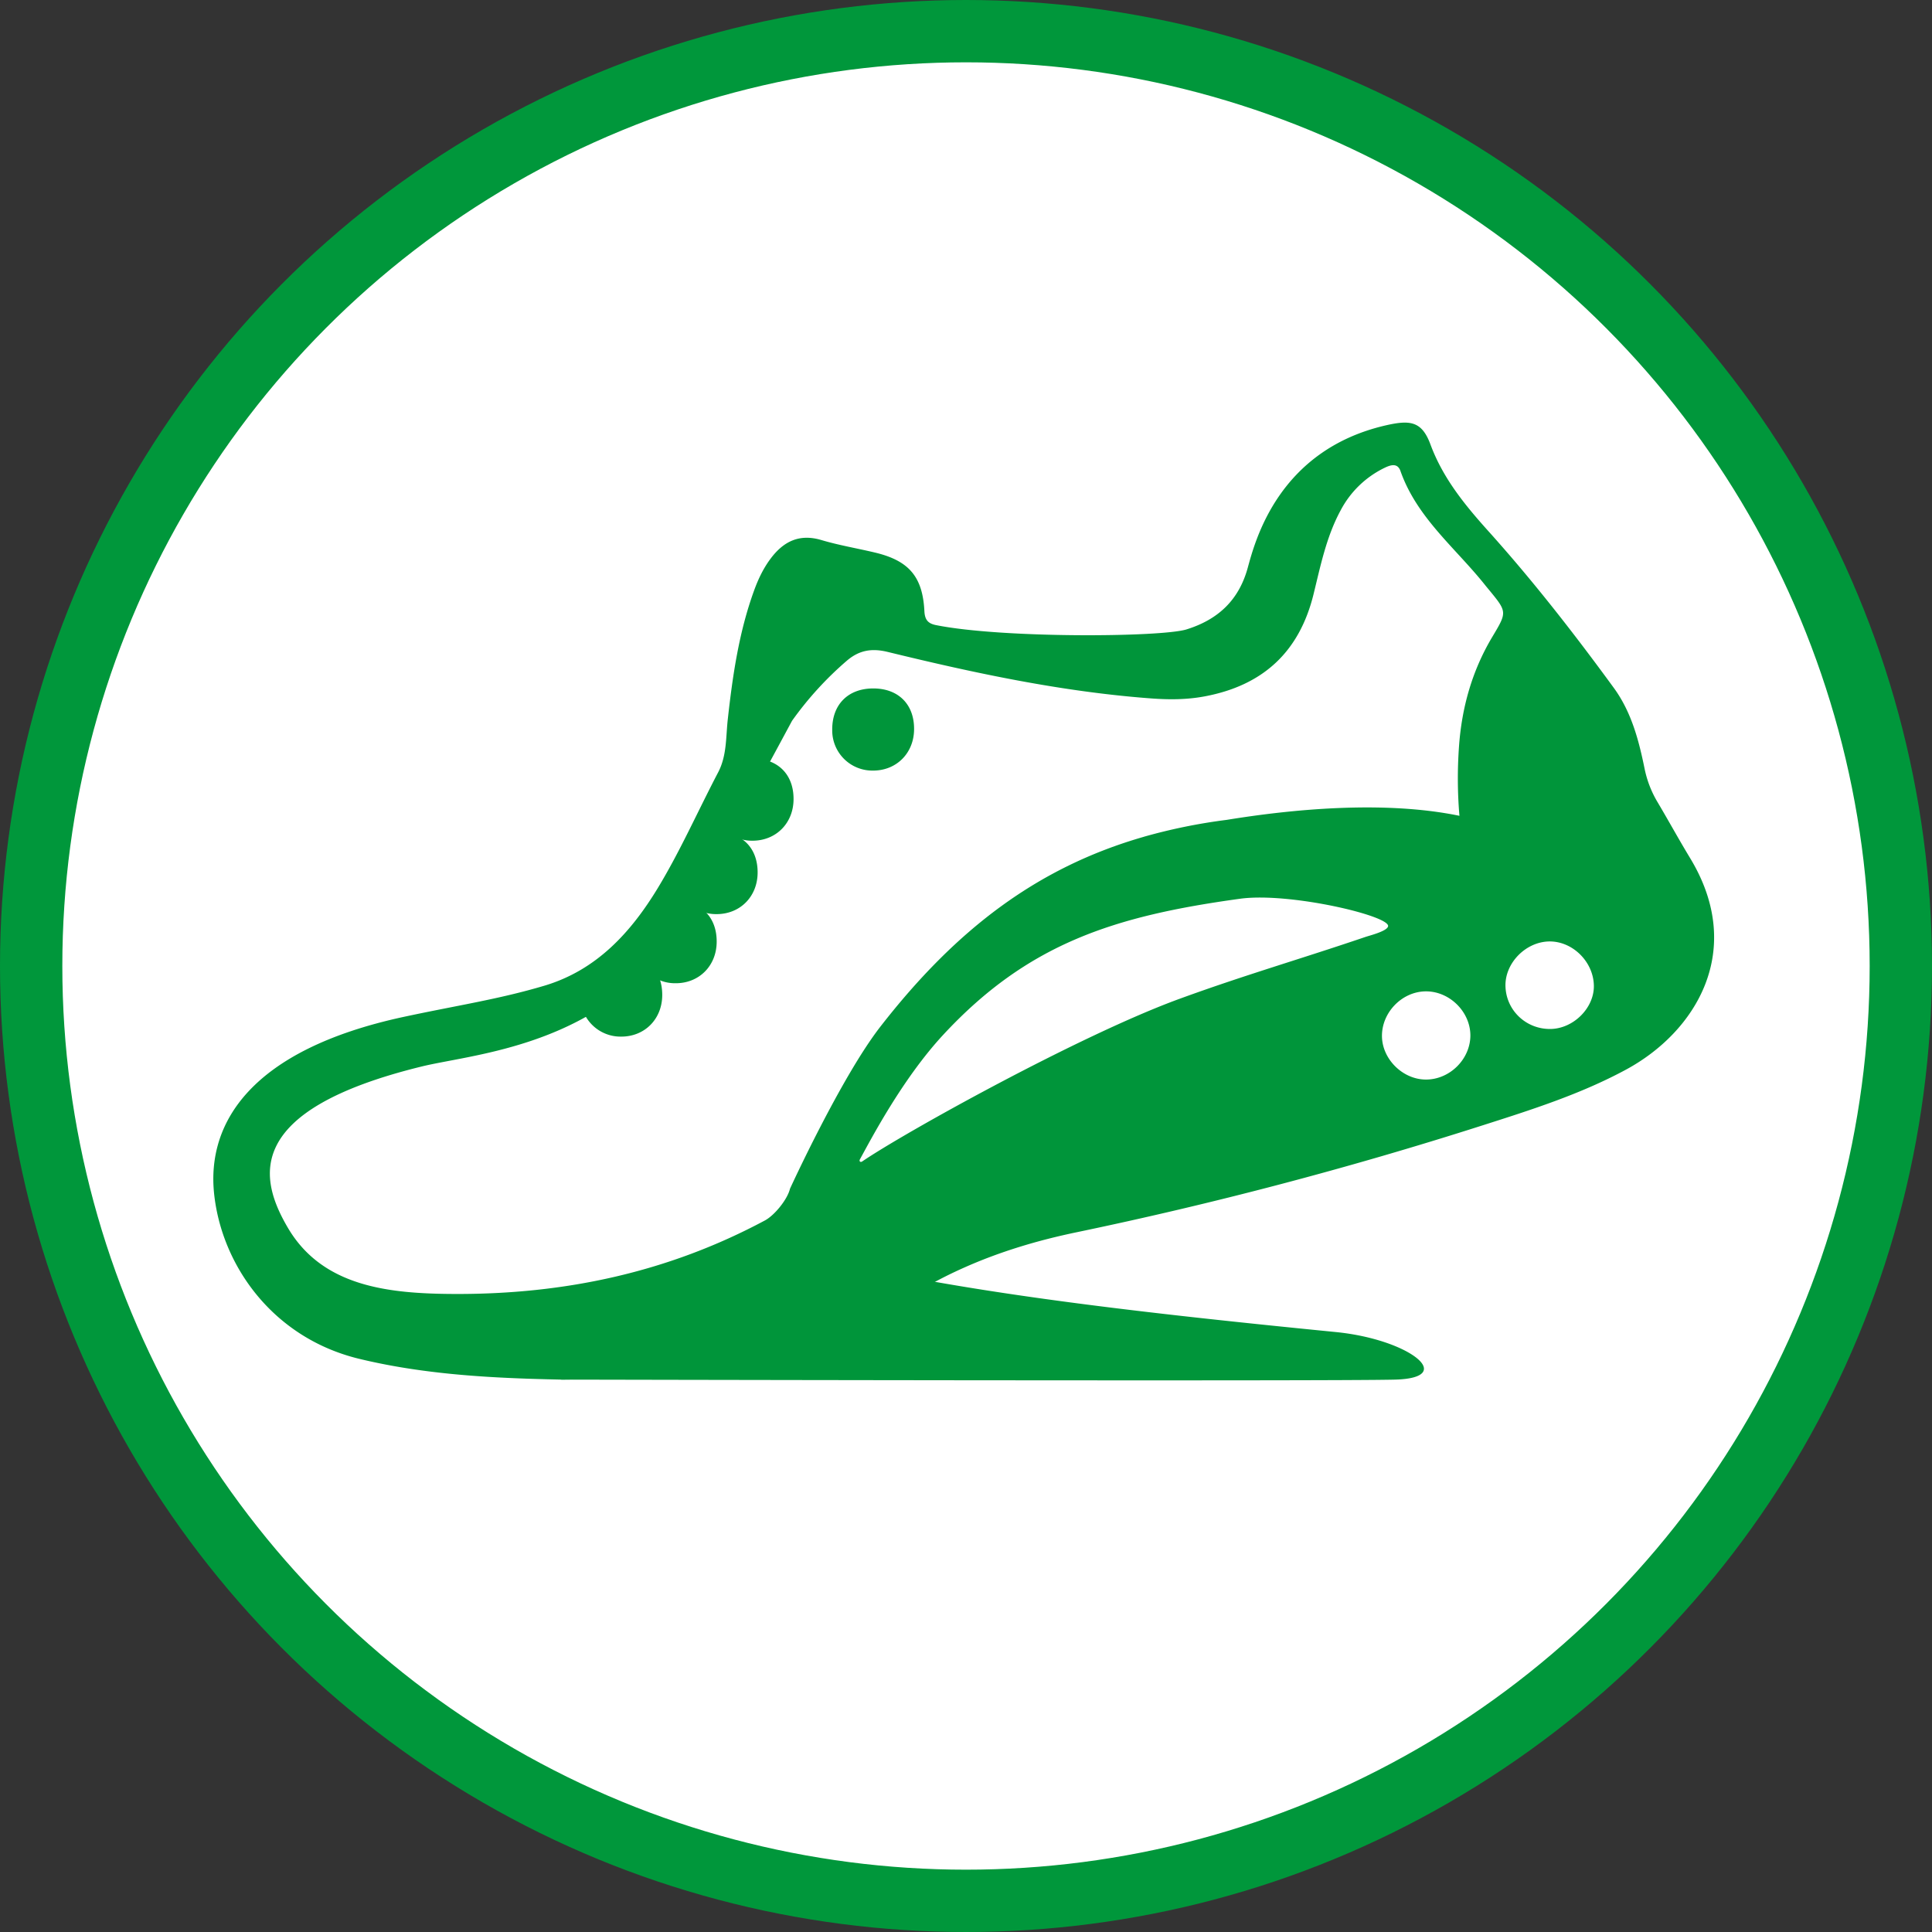 <svg width="62" height="62"><rect width="100%" height="100%" fill="#333333" stroke="none"/><g transform="translate(1 1)" fill="none" fill-rule="evenodd"><circle stroke="#00973B" stroke-width="2" fill="#FFF" cx="30" cy="30" r="30"/><path d="M27.01 21.093c-.803.006-1.311.525-1.303 1.333a1.288 1.288 0 0 0 1.296 1.303c.761.008 1.328-.557 1.331-1.329.005-.803-.512-1.313-1.324-1.307M20.676 27.918c-.804.005-1.312.524-1.304 1.333a1.288 1.288 0 0 0 1.297 1.302c.76.009 1.327-.556 1.33-1.329.005-.803-.512-1.312-1.323-1.306" fill="#00953A"/><path d="M18.928 29.63c-.804.006-1.311.525-1.303 1.333a1.288 1.288 0 0 0 1.296 1.303c.761.008 1.327-.557 1.331-1.329.004-.803-.512-1.313-1.324-1.307M21.99 25.7c-.805.005-1.312.524-1.304 1.332a1.288 1.288 0 0 0 1.296 1.303c.761.008 1.327-.557 1.331-1.329.005-.803-.512-1.313-1.324-1.307" fill="#00953A"/><path d="M23.143 23.343c-.804.006-1.312.525-1.303 1.333a1.288 1.288 0 0 0 1.296 1.303c.76.007 1.327-.557 1.33-1.33.005-.803-.512-1.312-1.323-1.306M17.024 43.273s24.76.055 26.754 0c1.993-.056.46-1.291-1.91-1.526-6.976-.69-12.291-1.327-16.834-2.435 0 0-12.675 3.217-8.01 3.961" fill="#00953A"/><path d="M48.762 32.021c-.79.012-1.433-.6-1.45-1.38-.015-.742.657-1.423 1.414-1.429.75-.004 1.414.66 1.423 1.425.008.711-.653 1.371-1.387 1.384m-4 1.623c-.735.001-1.395-.64-1.413-1.373-.018-.766.63-1.444 1.392-1.457.764-.013 1.437.642 1.445 1.404.005.764-.656 1.426-1.424 1.426m-7.887-2.599c-3.207 1.166-8.876 4.318-10.204 5.226-.058.04-.11-.003-.074-.069.341-.619 1.35-2.562 2.659-3.98 2.736-2.958 5.525-3.828 9.536-4.38 1.575-.218 4.828.548 4.753.885-.035.157-.586.293-.725.34-2.095.712-3.865 1.22-5.945 1.978m-13.327 7.12c-3.108 1.664-6.42 2.371-9.945 2.36-2.139-.007-4.251-.234-5.363-2.121-.937-1.592-1.448-3.773 4.296-5.18 1.55-.379 5.089-.605 7.51-3.41.11-.128.203-.277.306-.432.207-.306.424-.655.65-1.05a211.92 211.92 0 0 0 1.837-3.293c.326-.59.627-1.143.882-1.617.302-.557.544-1.008.696-1.29a10.827 10.827 0 0 1 1.766-1.935c.39-.33.788-.401 1.3-.277 2.787.68 5.59 1.28 8.458 1.493.57.042 1.136.042 1.704-.063 1.878-.348 3.053-1.422 3.51-3.289.224-.91.41-1.836.863-2.675a3.136 3.136 0 0 1 1.419-1.375c.196-.094.413-.16.506.106.533 1.515 1.791 2.487 2.74 3.69l.097.117c.59.718.587.715.11 1.514-.65 1.087-.983 2.276-1.07 3.53-.052.74-.048 1.478.015 2.212-2.424-.5-5.38-.21-7.472.131a17.992 17.992 0 0 0-2.657.542h.003c-3.39.974-6.004 2.94-8.455 6.091-1.264 1.626-2.903 5.205-2.903 5.205-.081.34-.491.848-.803 1.016m29.686-11.634c-.356-.587-.686-1.19-1.037-1.782a3.42 3.42 0 0 1-.418-1.07c-.187-.922-.425-1.833-.995-2.611-1.267-1.735-2.587-3.43-4.023-5.026-.757-.843-1.455-1.696-1.856-2.779-.278-.752-.655-.791-1.437-.612-3.464.8-4.197 3.742-4.43 4.582-.286 1.03-.952 1.652-1.964 1.966-.812.25-5.907.29-8.043-.14-.255-.052-.352-.176-.366-.446-.055-1.11-.5-1.624-1.594-1.883-.572-.136-1.154-.233-1.714-.4-.703-.208-1.21.043-1.621.589-.234.31-.4.657-.533 1.022-.487 1.335-.69 2.726-.846 4.13-.066.576-.026 1.173-.312 1.717-.646 1.233-1.211 2.514-1.93 3.702-.863 1.423-1.964 2.642-3.648 3.143-1.48.439-2.772.626-4.514 1-4.91 1.059-6.31 3.405-6.084 5.651.234 2.308 1.876 4.645 4.651 5.32 1.836.445 3.707.583 5.473.642.348.011.692.02 1.03.027 1.65-.011 3.104-.11 4.56-.224 2.2-.171 4.229-.784 6.06-2.073a13.53 13.53 0 0 1 2.284-1.291c1.151-.515 2.368-.88 3.63-1.142a129.637 129.637 0 0 0 12.983-3.417c1.583-.505 3.173-1.008 4.639-1.8 2.248-1.214 3.853-3.835 2.055-6.795" fill="#00953A"/></g></svg>